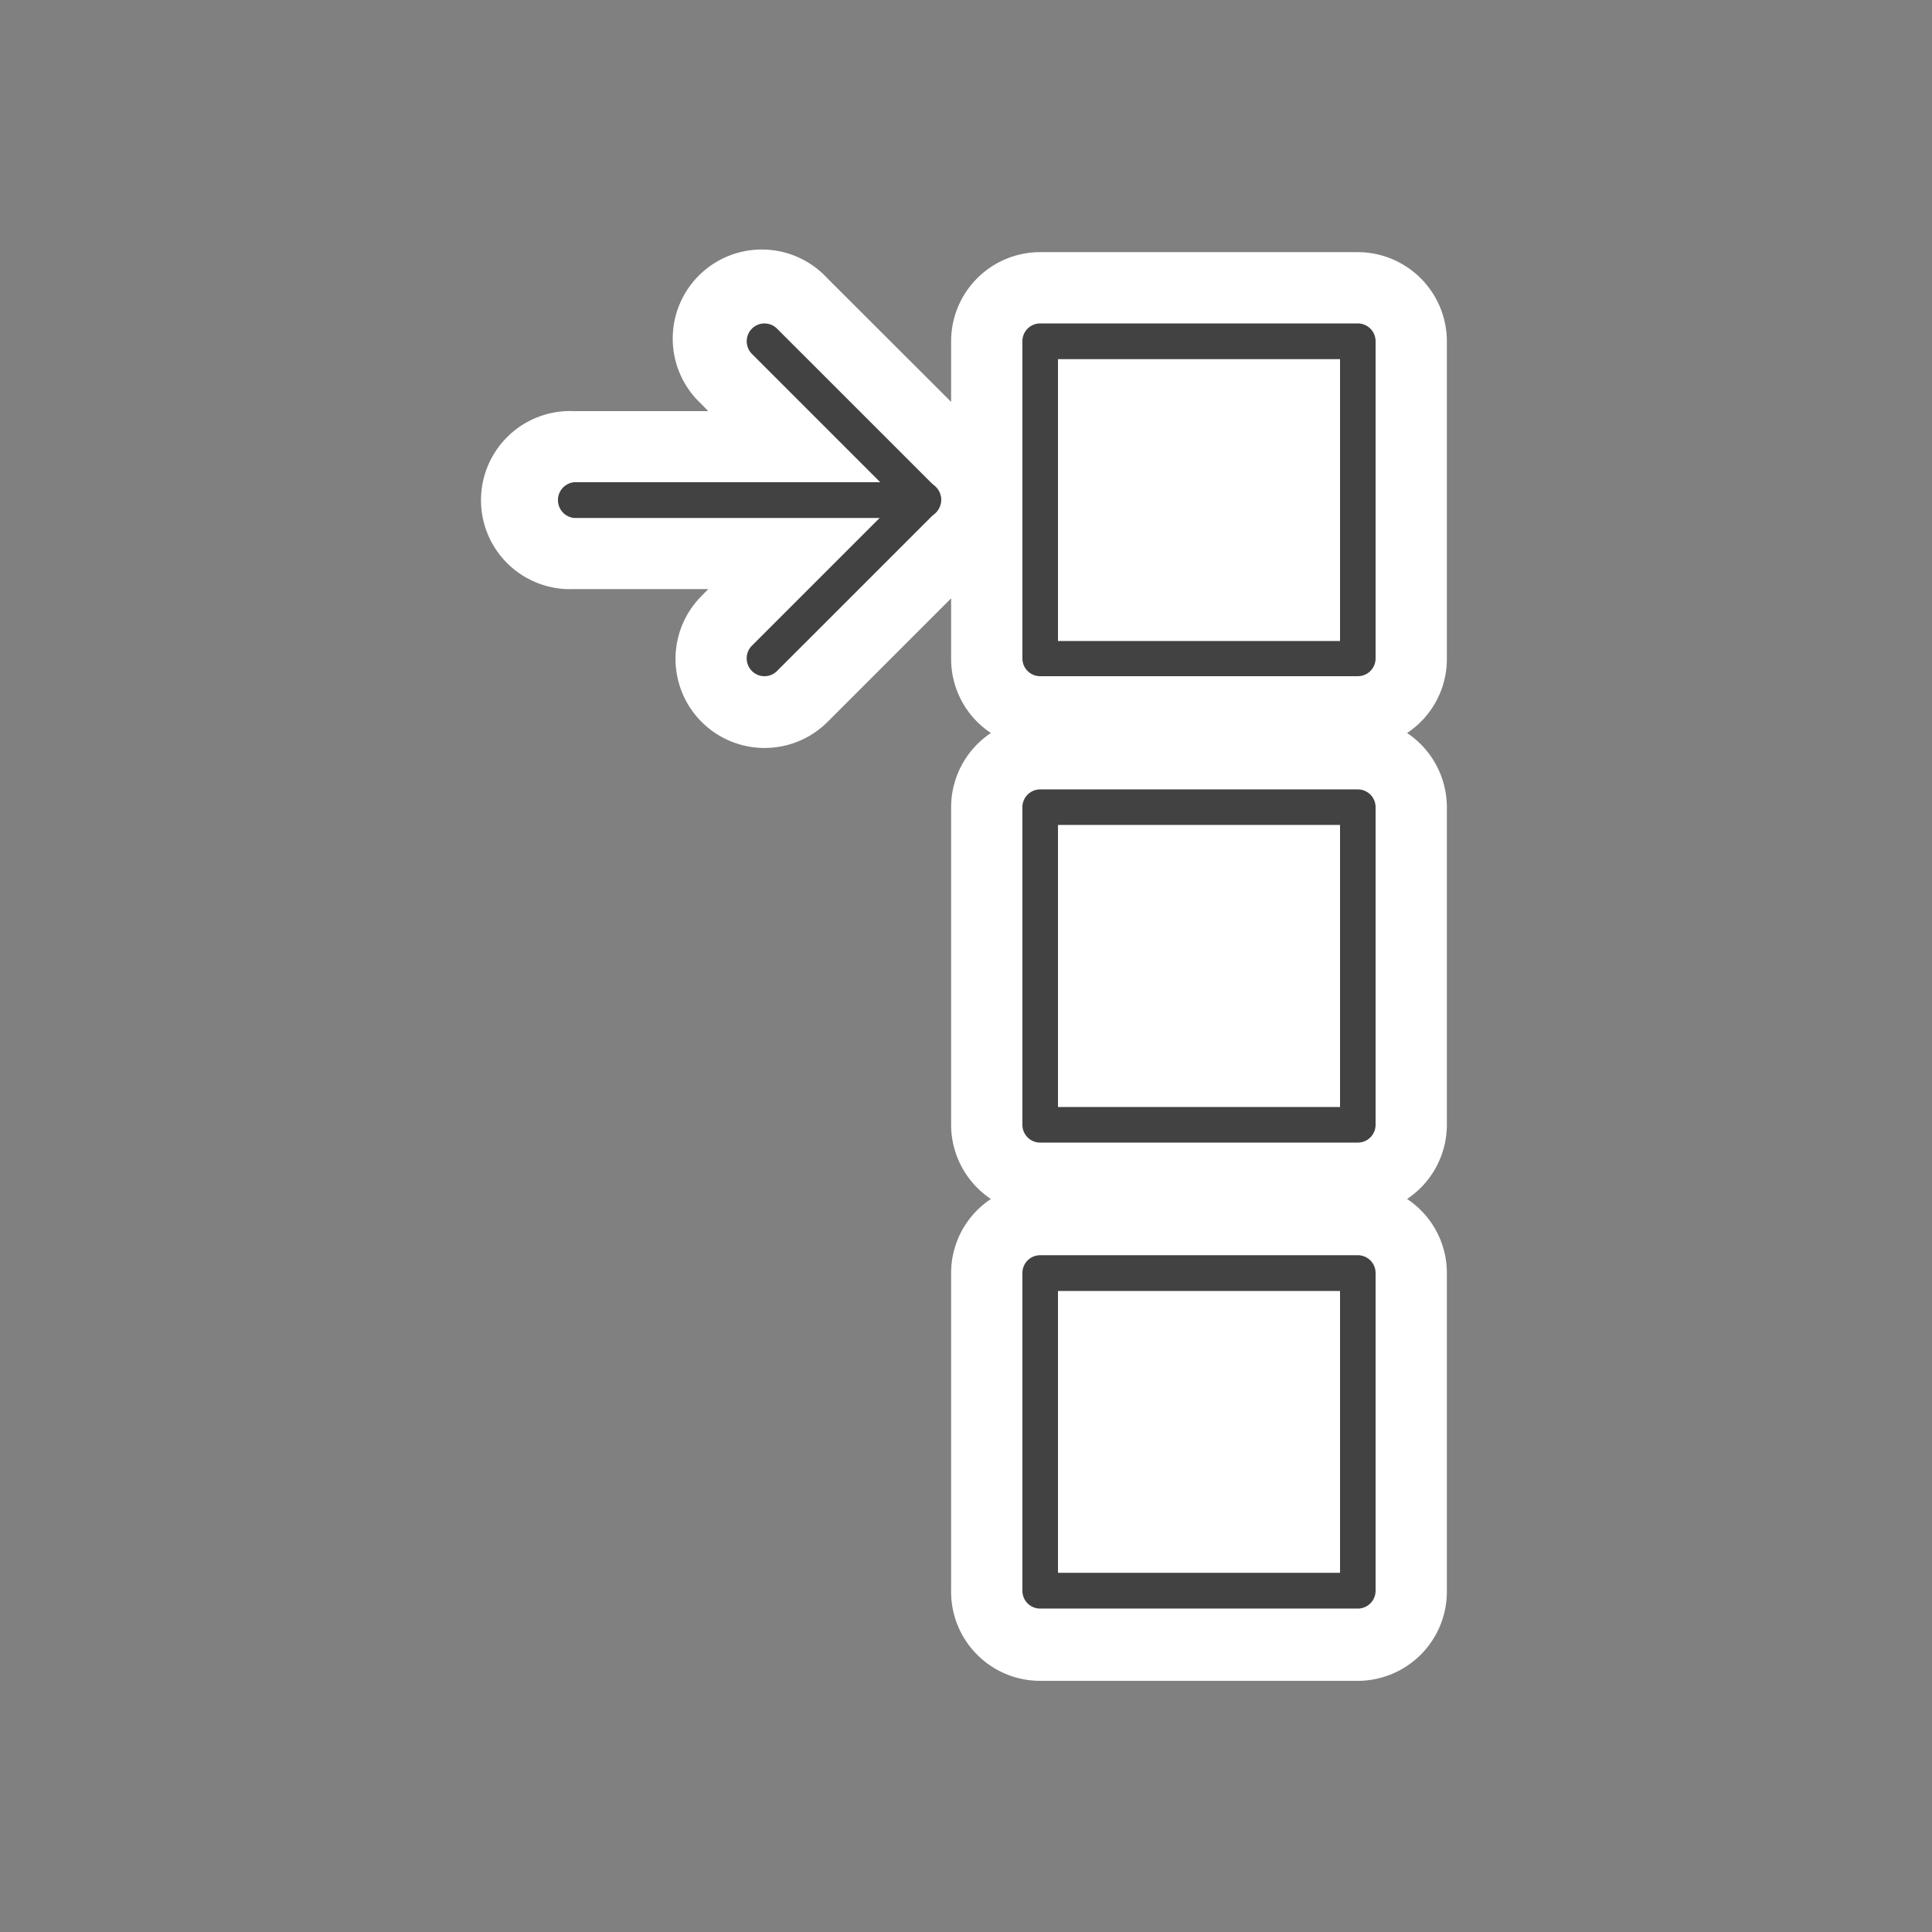<svg width="67" height="67" fill="none" xmlns="http://www.w3.org/2000/svg">
    <rect width="100%" height="100%" fill="#808080" stroke="none"/>
    <path d="M50.176 22.854V11.832a3.096 3.096 0 00-3.088-3.088H36.073a3.089 3.089 0 00-3.089 3.088v2.104l-4.288-4.281a3.089 3.089 0 10-4.368 4.361l.234.242h-4.65a3.09 3.09 0 00-2.983 4.3 3.09 3.09 0 002.983 1.87h4.65l-.234.241a3.089 3.089 0 004.368 4.369l4.288-4.288v2.104a3.075 3.075 0 001.38 2.566 3.095 3.095 0 00-1.38 2.573v11.014a3.095 3.095 0 001.38 2.573 3.076 3.076 0 00-1.38 2.566v11.015a3.088 3.088 0 003.089 3.129h11.015a3.095 3.095 0 003.088-3.095V44.146a3.077 3.077 0 00-1.38-2.566 3.096 3.096 0 001.38-2.573V27.993a3.096 3.096 0 00-1.38-2.573 3.076 3.076 0 001.38-2.566z" fill="#fff"/>
    <path d="M47.088 23.45H36.073a.616.616 0 01-.617-.616V11.832a.616.616 0 01.617-.616h11.015a.618.618 0 01.616.616v11.022a.617.617 0 01-.616.596zm-10.399-1.22h9.782v-9.775H36.69v9.776zm10.399 17.394H36.073a.616.616 0 01-.617-.617V27.993a.616.616 0 01.617-.617h11.015a.616.616 0 01.616.617v11.014a.617.617 0 01-.616.617zM36.689 38.39h9.782v-9.782H36.69v9.782zm10.399 17.394H36.073a.616.616 0 01-.617-.616V44.146a.616.616 0 01.617-.616h11.015a.616.616 0 01.616.616v11.022a.617.617 0 01-.616.616zm-10.399-1.24h9.782V44.77H36.69v9.776zM32.02 17.963H19.911a.623.623 0 010-1.24H32.02a.623.623 0 010 1.24z" fill="#424242"/>
    <path d="M32.02 17.963a.609.609 0 01-.436-.181l-5.508-5.508a.623.623 0 010-.877.617.617 0 01.871 0l5.508 5.507a.623.623 0 01-.2 1.012.608.608 0 01-.236.047z" fill="#424242"/>
    <path d="M26.512 23.45a.609.609 0 01-.436-.18.623.623 0 010-.879l5.508-5.507a.617.617 0 011.052.439.623.623 0 01-.181.439l-5.508 5.507a.61.61 0 01-.435.181z" fill="#424242"/>
</svg>
